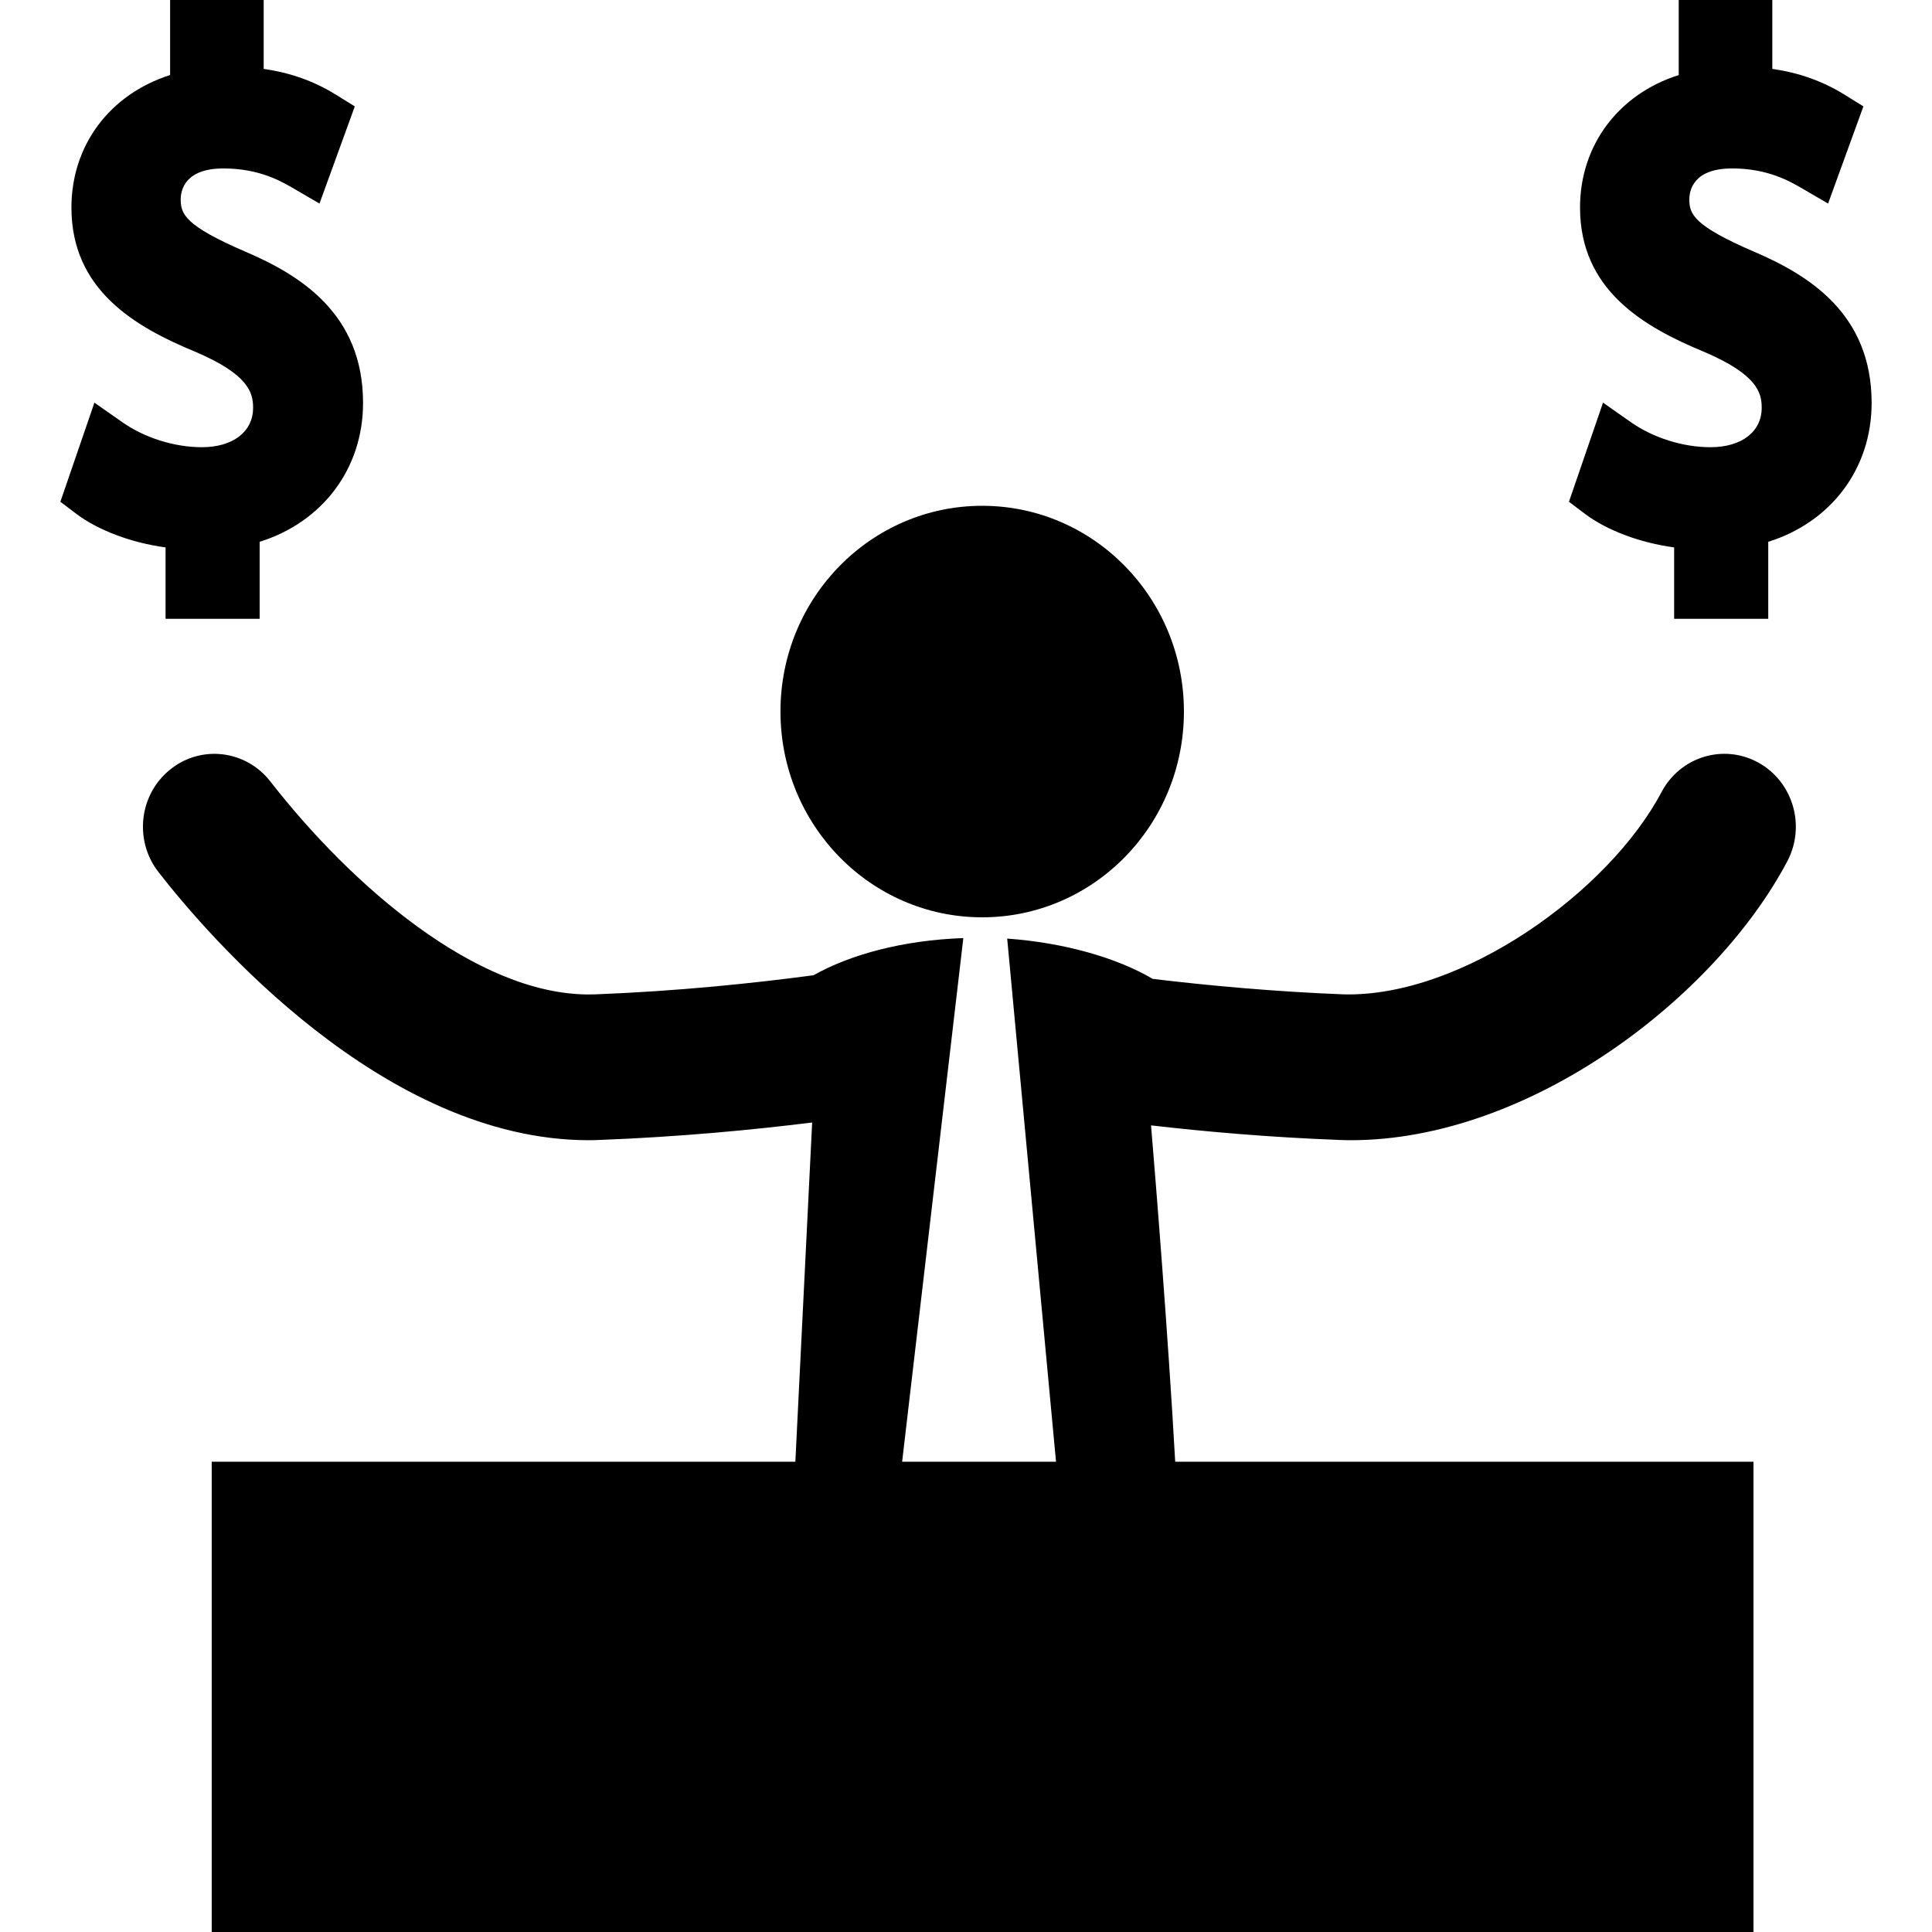 <?xml version="1.0" encoding="utf-8"?>
<!-- Generator: Adobe Illustrator 16.0.0, SVG Export Plug-In . SVG Version: 6.00 Build 0)  -->
<!DOCTYPE svg PUBLIC "-//W3C//DTD SVG 1.1//EN" "http://www.w3.org/Graphics/SVG/1.1/DTD/svg11.dtd">
<svg version="1.1" id="Layer_1" xmlns="http://www.w3.org/2000/svg" xmlns:xlink="http://www.w3.org/1999/xlink" x="0px" y="0px"
	 width="800px" height="800px" viewBox="0 0 800 800" enable-background="new 0 0 800 800" xml:space="preserve">
<path d="M323.175,294.618c0-47.049,37.397-85.178,83.53-85.178c46.175,0,83.53,38.128,83.53,85.178
	c0,47.092-37.355,85.222-83.53,85.222C360.572,379.839,323.175,341.709,323.175,294.618z M728.06,315.755
	c-14.454-7.92-32.313-2.388-40.068,12.239c-21.672,41.103-82.506,85.048-131.709,83.746c-29.157-1.15-56.214-3.688-78.952-6.402
	c-15.005-8.81-36.826-15.018-60.275-16.689l20.219,216.624h-63.722l25.345-216.839c-25.226,0.911-46.822,6.836-62.009,15.386
	c-24.806,3.319-56.149,6.598-90.38,7.921c-0.883,0.043-1.81,0.043-2.714,0.043c-46.531,0-98.415-45.269-131.849-88.194
	c-10.157-13.063-28.78-15.277-41.555-4.882c-12.807,10.33-14.939,29.297-4.804,42.36c20.53,26.368,93.138,111.069,178.25,111.069
	c1.637,0,3.263-0.045,4.912-0.131c32.745-1.259,62.773-4.122,87.547-7.204c-0.667,13.411-4.847,97.937-6.957,140.472H87.666V800
	h638.411V605.272H486.626c-3.027-53.861-8.068-116.016-10.006-139.279c22.684,2.625,49.02,4.928,77.422,6.012
	c1.777,0.086,3.543,0.131,5.311,0.131c74.158,0,150.978-59.094,180.749-115.539C747.813,341.927,742.428,323.654,728.06,315.755z
	 M68.558,256.229h38.959v-31.88c25.958-8.137,42.815-30.208,42.815-57.508c0-36.979-26.087-52.93-48.771-62.652
	C76.711,93.489,74.827,88.65,74.827,82.617c0-3.863,1.734-12.869,17.707-12.869c14.724,0,23.794,5.273,28.662,8.073l11.094,6.467
	l14.626-40.235l-8.035-4.969c-8.918-5.512-18.688-8.984-29.696-10.547V0H70.443v31.076c-24.806,7.877-40.865,28.928-40.865,54.861
	c0,34.028,26.087,49.35,51.496,59.809c21.908,9.398,23.729,16.862,23.729,23.111c0,9.896-8.315,16.32-21.219,16.32
	c-11.354,0-23.6-3.841-32.809-10.264l-11.676-8.183L25,207.769l6.765,5.122c9.177,6.836,22.823,11.891,36.793,13.781V256.229z
	 M726.251,104.188c-24.861-10.699-26.735-15.538-26.735-21.571c0-3.863,1.724-12.869,17.708-12.869
	c14.714,0,23.782,5.273,28.651,8.073l11.095,6.467l14.626-40.235l-8.013-4.969c-8.941-5.512-18.699-8.984-29.707-10.547V0h-38.754
	v31.076c-24.817,7.877-40.865,28.928-40.865,54.861c0,34.028,26.087,49.35,51.508,59.809c21.886,9.398,23.717,16.862,23.717,23.111
	c0,9.896-8.294,16.32-21.22,16.32c-11.352,0-23.609-3.841-32.807-10.264l-11.678-8.183l-14.109,41.038l6.785,5.122
	c9.156,6.836,22.813,11.891,36.772,13.781v29.557h38.969v-31.88C758.153,216.211,775,194.14,775,166.84
	C775,129.861,748.935,113.91,726.251,104.188z"/>
</svg>
